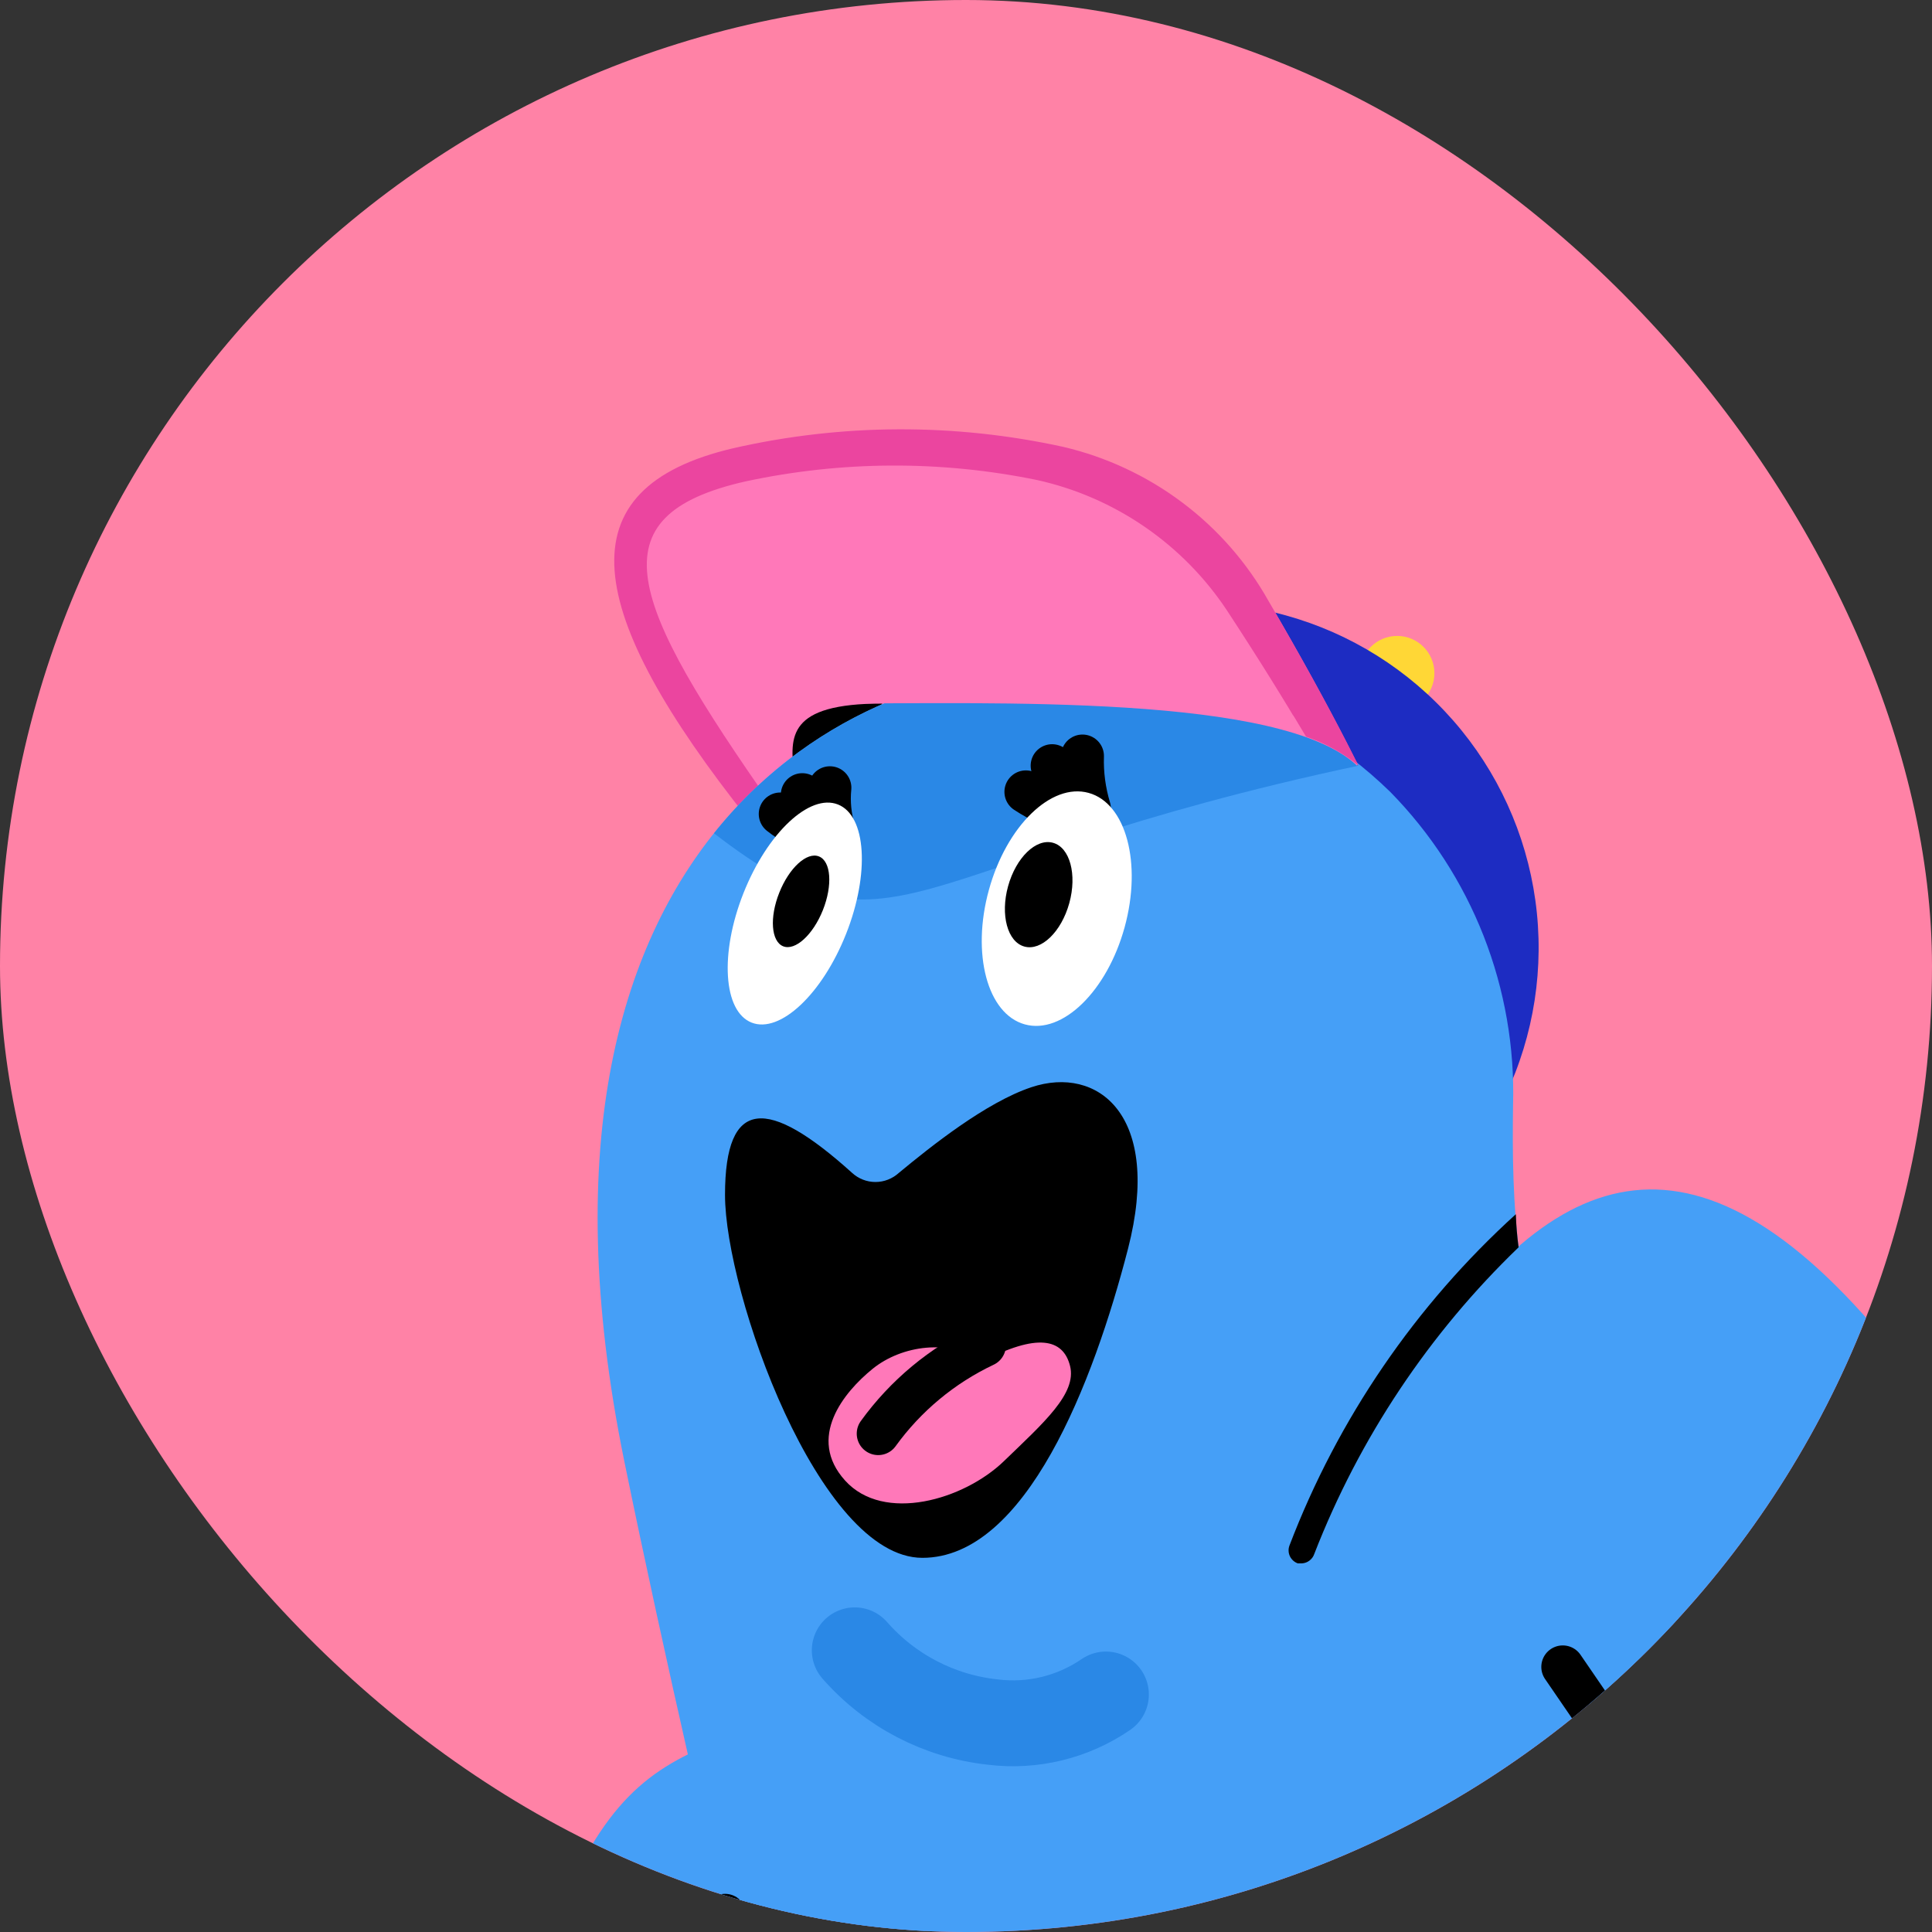 <svg width="45" height="45" viewBox="0 0 45 45" fill="none" xmlns="http://www.w3.org/2000/svg">
<rect x="0" y="0" width="45" height="45" fill="#333333" stroke="none"/>
<g clip-path="url(#clip0_85_1621)">
<rect width="45" height="45" rx="22.5" fill="#FF82A6"/>
<path d="M0.461 51.843C2.592 51.843 4.318 50.116 4.318 47.986C4.318 45.855 2.592 44.129 0.461 44.129C-1.669 44.129 -3.396 45.855 -3.396 47.986C-3.396 50.116 -1.669 51.843 0.461 51.843Z" fill="#FFD736"/>
<path d="M18.205 40.014C14.059 41.493 13.287 41.396 9.848 55.444C4.929 54.062 2.326 54.415 1.908 58.691C1.49 62.966 6.762 63.062 11.391 63.127C16.02 63.191 17.562 60.233 20.745 51.586C23.927 42.939 18.205 40.014 18.205 40.014Z" fill="#459FF7"/>
<path d="M9.333 50.268C11.463 50.268 13.191 48.541 13.191 46.411C13.191 44.28 11.463 42.553 9.333 42.553C7.203 42.553 5.476 44.28 5.476 46.411C5.476 48.541 7.203 50.268 9.333 50.268Z" fill="#FFD736"/>
<path d="M4.865 47.954C6.995 47.954 8.722 46.227 8.722 44.096C8.722 41.966 6.995 40.239 4.865 40.239C2.734 40.239 1.007 41.966 1.007 44.096C1.007 46.227 2.734 47.954 4.865 47.954Z" fill="#FFD736"/>
<path d="M14.573 46.314C14.926 47.761 11.005 49.979 5.829 51.233C0.654 52.486 -3.847 52.326 -4.2 50.847C-4.554 49.368 -0.728 46.797 4.447 45.543C9.622 44.289 14.219 44.836 14.573 46.314Z" fill="white"/>
<path d="M12.483 59.815L10.105 60.394L8.272 44.9C9.386 44.812 10.504 44.823 11.616 44.932L12.483 59.815Z" fill="#A6ADFF"/>
<path d="M32.542 16.548C33.021 16.548 33.41 16.159 33.41 15.68C33.41 15.2 33.021 14.812 32.542 14.812C32.063 14.812 31.674 15.2 31.674 15.68C31.674 16.159 32.063 16.548 32.542 16.548Z" fill="#FFD736"/>
<path d="M21.549 17.03C22.533 15.81 23.854 14.904 25.347 14.425C26.84 13.946 28.44 13.914 29.951 14.334C31.462 14.753 32.817 15.605 33.85 16.785C34.883 17.965 35.547 19.422 35.762 20.975C35.977 22.528 35.733 24.11 35.061 25.526C34.388 26.943 33.315 28.131 31.975 28.945C30.635 29.76 29.086 30.164 27.519 30.109C25.952 30.053 24.435 29.541 23.156 28.634C22.264 27.997 21.511 27.184 20.944 26.246C20.377 25.308 20.007 24.264 19.856 23.178C19.706 22.092 19.778 20.987 20.069 19.93C20.36 18.873 20.864 17.886 21.549 17.03Z" fill="#1D2CC2"/>
<path d="M17.433 19.087C13.576 14.233 13.094 11.372 17.08 10.44C19.607 9.864 22.23 9.853 24.763 10.408C25.766 10.646 26.709 11.089 27.533 11.708C28.357 12.328 29.045 13.111 29.552 14.008C32.606 19.248 32.96 21.016 32.96 21.016L17.433 19.087Z" fill="#FF78B9"/>
<path d="M20.552 16.387C18.334 16.387 18.398 17.158 18.495 18.026C18.591 18.894 20.552 16.387 20.552 16.387Z" fill="black"/>
<path d="M17.433 19.087L32.96 21.016C32.96 21.016 32.606 19.216 29.552 14.008C29.048 13.108 28.362 12.323 27.537 11.704C26.712 11.084 25.767 10.643 24.763 10.408C22.23 9.853 19.607 9.864 17.08 10.44C13.094 11.372 13.576 14.233 17.433 19.087ZM17.369 11.212C19.604 10.732 21.913 10.721 24.152 11.18C25.971 11.582 27.562 12.678 28.588 14.233C31.642 18.895 32.124 20.534 32.124 20.534L17.98 18.766C14.669 14.04 13.801 12.015 17.369 11.212Z" fill="#EB459F"/>
<path d="M36.528 33.167C35.274 30.499 35.21 27.991 35.242 25.741C35.281 24.395 35.048 23.055 34.557 21.801C34.065 20.547 33.325 19.405 32.381 18.444C29.97 16.098 27.302 15.712 24.827 15.583C20.455 15.294 11.487 19.055 14.541 34.035C16.437 43.293 19.202 54.094 19.202 54.094C19.202 54.094 9.976 69.459 28.235 69.459C41.928 69.459 45.336 69.33 47.072 64.541C48.273 61.13 48.284 57.414 47.104 53.997C42.668 40.978 39.55 39.564 36.528 33.167Z" fill="#459FF7"/>
<path d="M16.887 44.611C17.691 47.986 19.201 54.094 19.201 54.094C17.144 56.794 16.308 59.398 16.919 62.58" stroke="black" stroke-linecap="round" stroke-linejoin="round"/>
<path d="M24.827 15.584C27.045 15.712 29.456 16.034 31.642 17.834C20.906 20.116 20.841 22.655 16.63 19.409C19.041 16.387 22.577 15.423 24.827 15.584Z" fill="#2A88E6"/>
<path d="M25.374 18.83C25.255 18.434 25.2 18.022 25.213 17.609" stroke="black" stroke-linecap="round" stroke-linejoin="round"/>
<path d="M25.02 18.927C24.79 18.593 24.616 18.224 24.506 17.834" stroke="black" stroke-linecap="round" stroke-linejoin="round"/>
<path d="M24.988 18.927C24.599 18.828 24.23 18.665 23.895 18.444" stroke="black" stroke-linecap="round" stroke-linejoin="round"/>
<path d="M19.427 19.345C19.33 19.022 19.297 18.683 19.33 18.348" stroke="black" stroke-linecap="round" stroke-linejoin="round"/>
<path d="M19.073 19.409C18.886 19.137 18.755 18.831 18.687 18.509" stroke="black" stroke-linecap="round" stroke-linejoin="round"/>
<path d="M19.041 19.409C18.726 19.316 18.431 19.163 18.173 18.959" stroke="black" stroke-linecap="round" stroke-linejoin="round"/>
<path d="M26.194 21.6C26.604 20.111 26.229 18.708 25.356 18.468C24.483 18.227 23.443 19.24 23.033 20.729C22.623 22.218 22.998 23.62 23.871 23.86C24.744 24.101 25.784 23.088 26.194 21.6Z" fill="white"/>
<path d="M24.906 21.035C25.09 20.368 24.92 19.738 24.526 19.63C24.132 19.521 23.664 19.975 23.48 20.642C23.296 21.31 23.466 21.939 23.86 22.047C24.254 22.156 24.722 21.703 24.906 21.035Z" fill="black"/>
<path d="M19.707 21.752C20.263 20.348 20.178 18.999 19.518 18.738C18.857 18.476 17.872 19.402 17.316 20.805C16.761 22.208 16.846 23.557 17.506 23.818C18.166 24.08 19.152 23.154 19.707 21.752Z" fill="white"/>
<path d="M20.938 27.317C20.789 27.454 20.594 27.531 20.391 27.531C20.188 27.531 19.993 27.454 19.845 27.317C17.884 25.549 16.887 25.549 16.887 27.831C16.887 30.113 19.073 36.285 21.484 36.285C23.895 36.285 25.47 32.203 26.274 29.084C27.077 25.966 25.567 24.809 24.024 25.323C22.963 25.677 21.677 26.706 20.938 27.317Z" fill="black"/>
<path d="M22.866 31.721C22.127 31.174 21.002 31.335 20.327 31.881C19.652 32.428 18.784 33.489 19.684 34.485C20.584 35.481 22.448 34.935 23.381 34.035C24.313 33.135 25.084 32.46 24.924 31.817C24.763 31.174 24.152 31.045 22.866 31.721Z" fill="#FF78B9"/>
<path d="M19.167 21.197C19.397 20.619 19.356 20.059 19.075 19.948C18.794 19.836 18.38 20.214 18.151 20.792C17.92 21.37 17.962 21.929 18.242 22.041C18.523 22.152 18.937 21.774 19.167 21.197Z" fill="black"/>
<path d="M19.202 16.387C19.202 14.619 22.127 15.069 23.638 15.165C25.824 15.294 29.135 15.455 31.61 17.769V17.834C29.842 16.162 23.188 16.387 19.202 16.387Z" fill="#FF78B9"/>
<path d="M31.642 17.834C31.279 17.537 30.865 17.309 30.421 17.159L30.131 16.676C30.131 16.226 30.356 16.13 30.549 16.291C30.742 16.451 31.224 17.126 31.61 17.769L31.642 17.834Z" fill="#EB459F"/>
<path d="M41.157 45.768L32.349 32.91C35.563 27.541 38.874 25.581 43.407 30.627C47.94 35.674 50.993 42.2 52.665 45.254C54.336 48.307 54.079 50.3 51.604 52.551H41.253C40.813 52.547 40.383 52.414 40.017 52.168C39.651 51.922 39.366 51.575 39.196 51.168C38.264 48.95 39.292 46.861 41.157 45.768Z" fill="#459FF7"/>
<path d="M41.254 52.551C40.813 52.547 40.383 52.414 40.018 52.168C39.652 51.923 39.366 51.575 39.196 51.168C38.264 48.95 39.293 46.861 41.157 45.768L36.4 38.825" stroke="black" stroke-linecap="round" stroke-linejoin="round"/>
<path d="M22.93 31.335C21.945 31.801 21.094 32.508 20.455 33.392" stroke="black" stroke-linecap="round" stroke-linejoin="round"/>
<path d="M25.759 39.468C24.989 39.997 24.051 40.225 23.123 40.11C21.88 39.976 20.733 39.38 19.909 38.439" stroke="#2A88E6" stroke-width="2" stroke-linecap="round" stroke-linejoin="round"/>
<path d="M30.228 36.414H30.324C30.39 36.41 30.453 36.387 30.504 36.346C30.556 36.306 30.594 36.251 30.614 36.189C31.663 33.493 33.287 31.058 35.371 29.052C35.336 28.797 35.315 28.539 35.307 28.281C32.969 30.403 31.163 33.046 30.035 35.996C30.02 36.036 30.012 36.078 30.014 36.121C30.015 36.164 30.025 36.206 30.043 36.245C30.061 36.284 30.087 36.319 30.119 36.348C30.15 36.377 30.187 36.399 30.228 36.414Z" fill="black"/>
<path d="M41.157 45.768C42.893 44.707 45.69 44.161 47.683 45.221" stroke="black" stroke-width="2" stroke-linecap="round" stroke-linejoin="round"/>
</g>
<defs>
<clipPath id="clip0_85_1621">
<rect width="45" height="45" rx="22.5" fill="white"/>
</clipPath>
</defs>
</svg>
